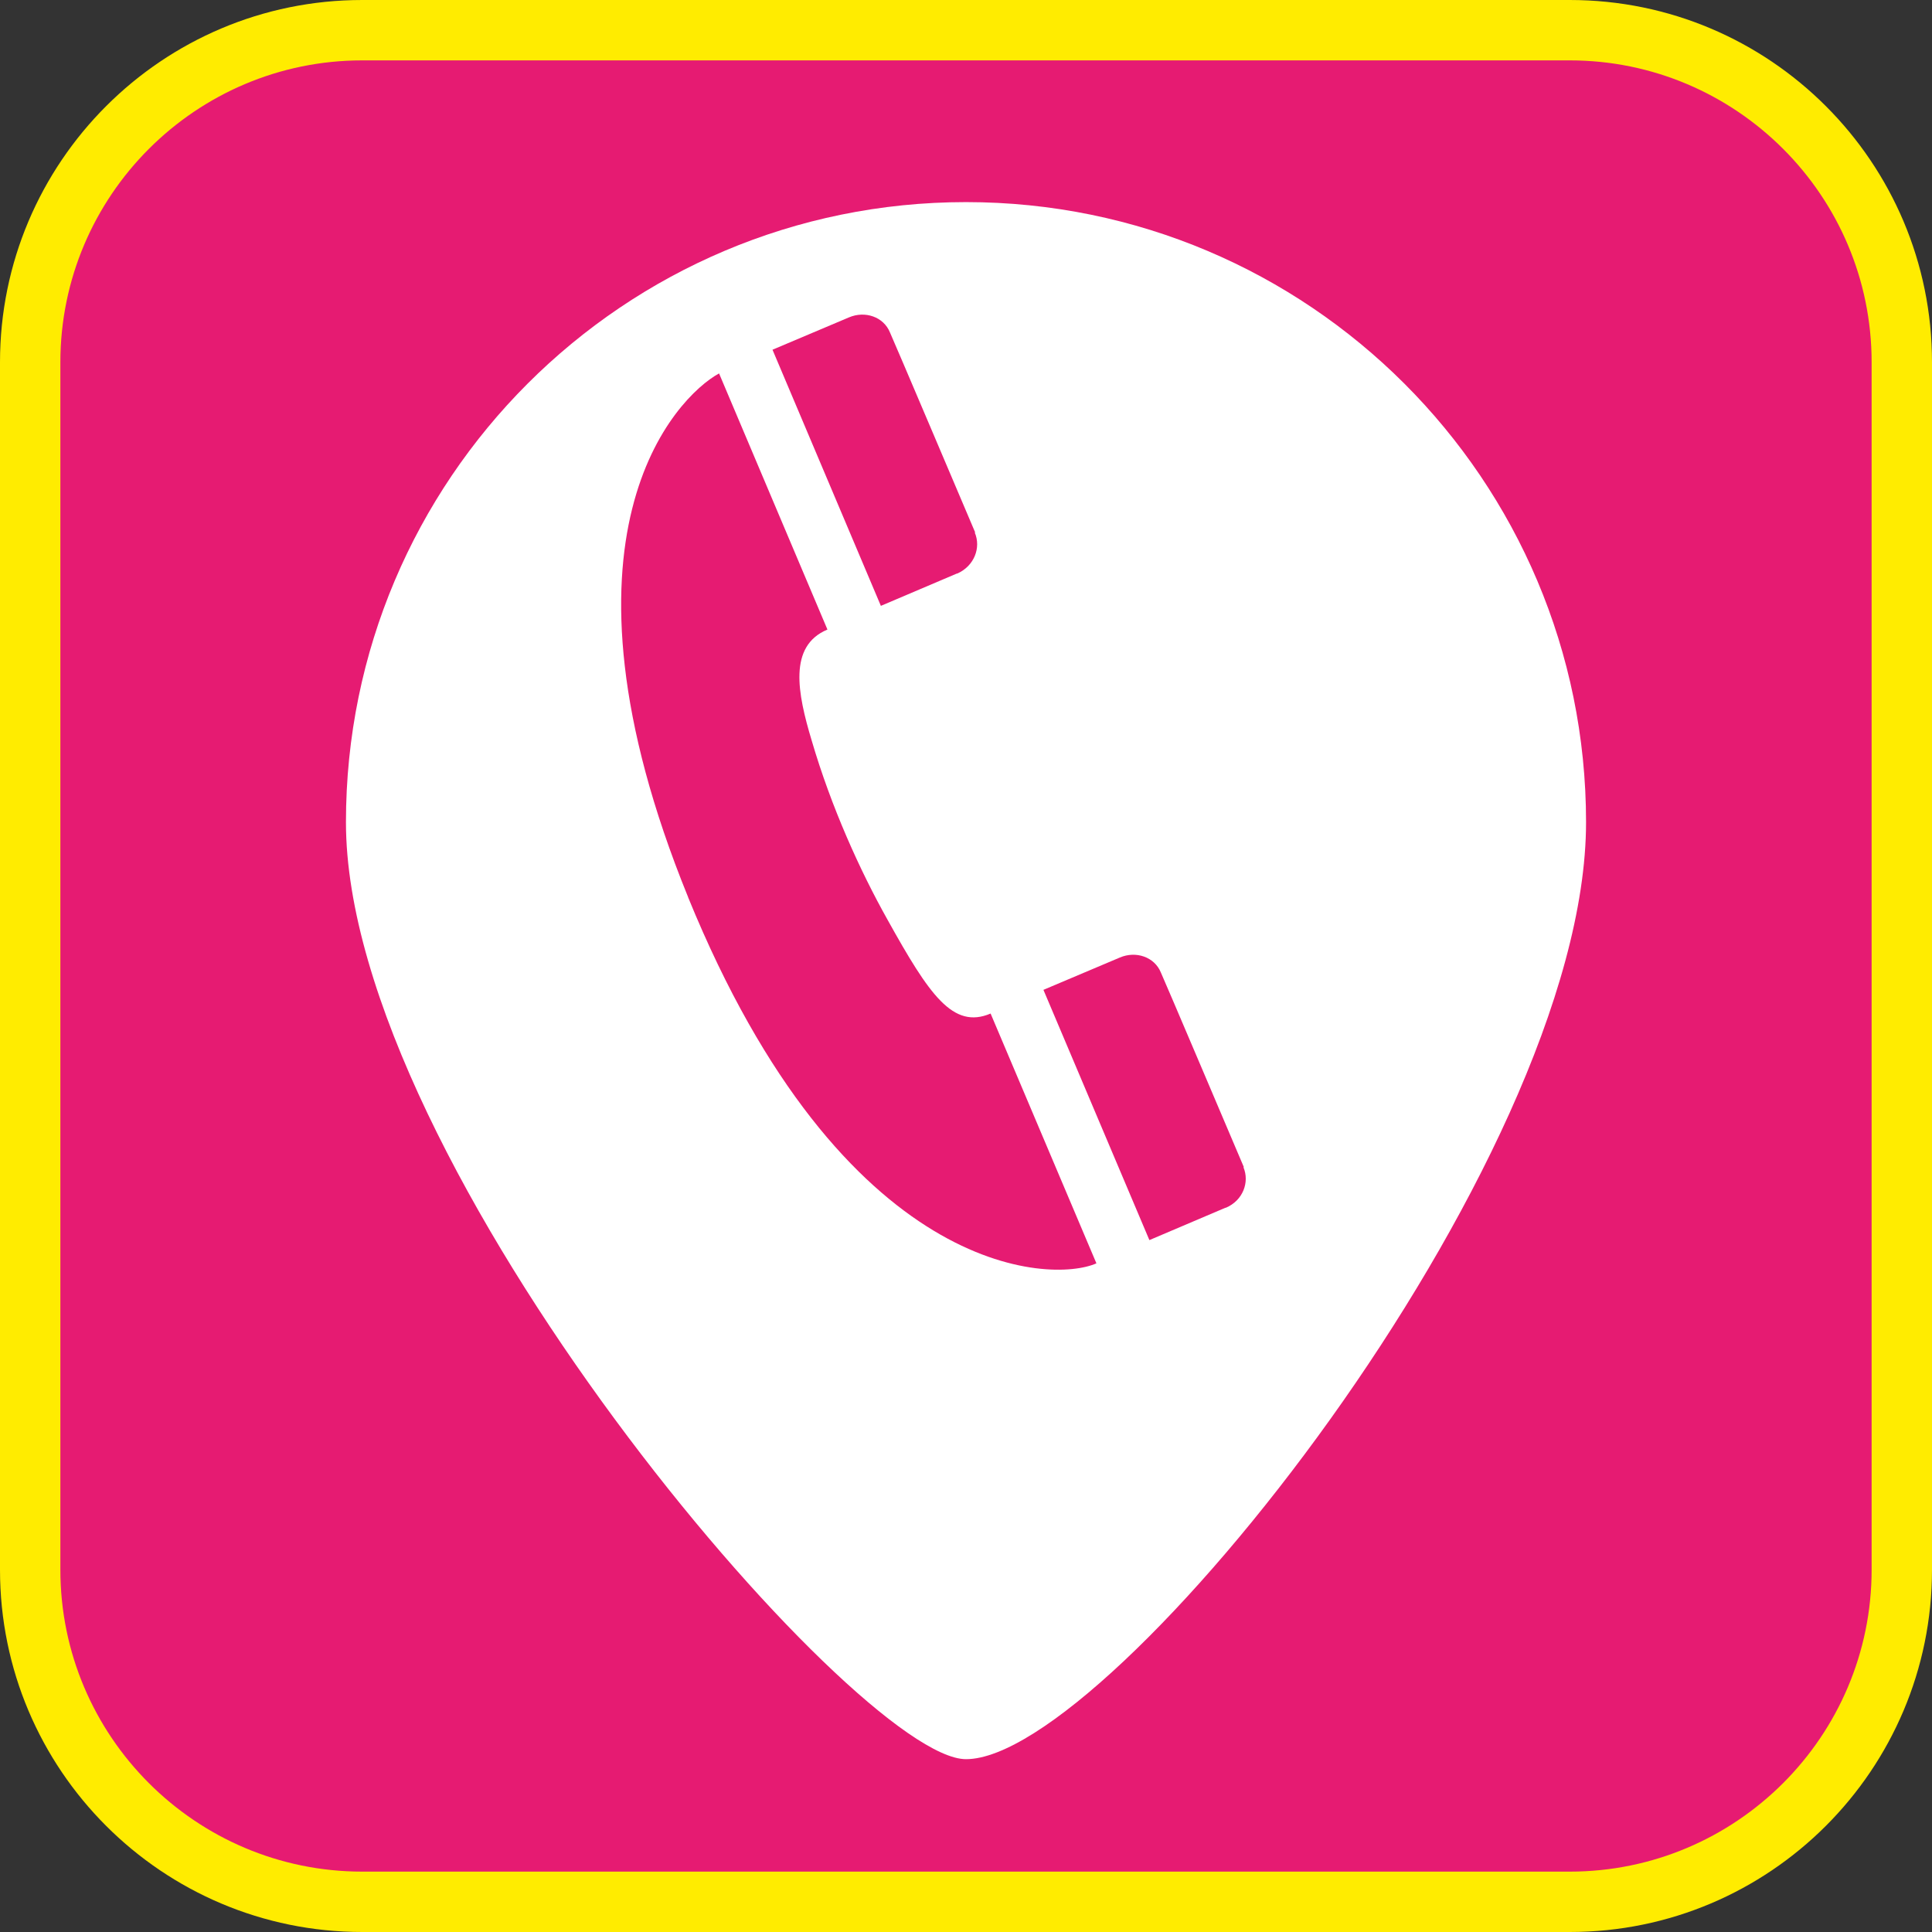 <?xml version="1.0" encoding="UTF-8"?><svg xmlns="http://www.w3.org/2000/svg" viewBox="0 0 128 128"><rect x="0" y="0" width="128" height="128" fill="#333333" stroke="none"/><defs><style>.cls-1{fill:#e61b72;}.cls-2{fill:#fff;}.cls-3{fill:#ffec00;}</style></defs><g id="cuadrobase"><g><rect class="cls-1" x="2" y="2" width="124" height="124" rx="22" ry="22"/><path class="cls-3" d="M104,4c11.03,0,20,8.97,20,20V104c0,11.03-8.97,20-20,20H24c-11.03,0-20-8.97-20-20V24C4,12.97,12.97,4,24,4H104m0-4H24C10.75,0,0,10.75,0,24V104c0,13.25,10.75,24,24,24H104c13.25,0,24-10.75,24-24V24c0-13.25-10.75-24-24-24h0Z"/></g></g><g id="figura"><path class="cls-2" d="M64,13.39c-22.69,0-41.08,18.39-41.08,41.08s33.79,62.08,41.08,62.08c9.6,0,41.08-39.39,41.08-62.08S86.69,13.39,64,13.39Zm-7.76,7.64c1.07-.46,2.3-.04,2.72,.99,.02,0,5.65,13.26,5.65,13.26h-.03c.43,1-.03,2.22-1.16,2.72h-.03s-5.03,2.14-5.03,2.14l-7.18-16.97,5.06-2.14Zm-10.65,38.41c-9.74-23.92-.83-33.13,2.05-34.7l7.18,16.97c-2.61,1.09-1.98,4.23-1.05,7.33,1.3,4.44,3.21,8.65,5.04,11.91,2.76,4.96,4.32,7.26,6.82,6.2l7.01,16.55c-3.01,1.34-16.76,.95-27.05-24.25Zm35.62,20.58h-.03s-5.03,2.14-5.03,2.14l-7.02-16.58,5.06-2.14c1.07-.46,2.3-.04,2.72,.99,.02,0,5.5,12.9,5.5,12.9h-.03c.42,.99-.03,2.21-1.17,2.69Z"/></g></svg>